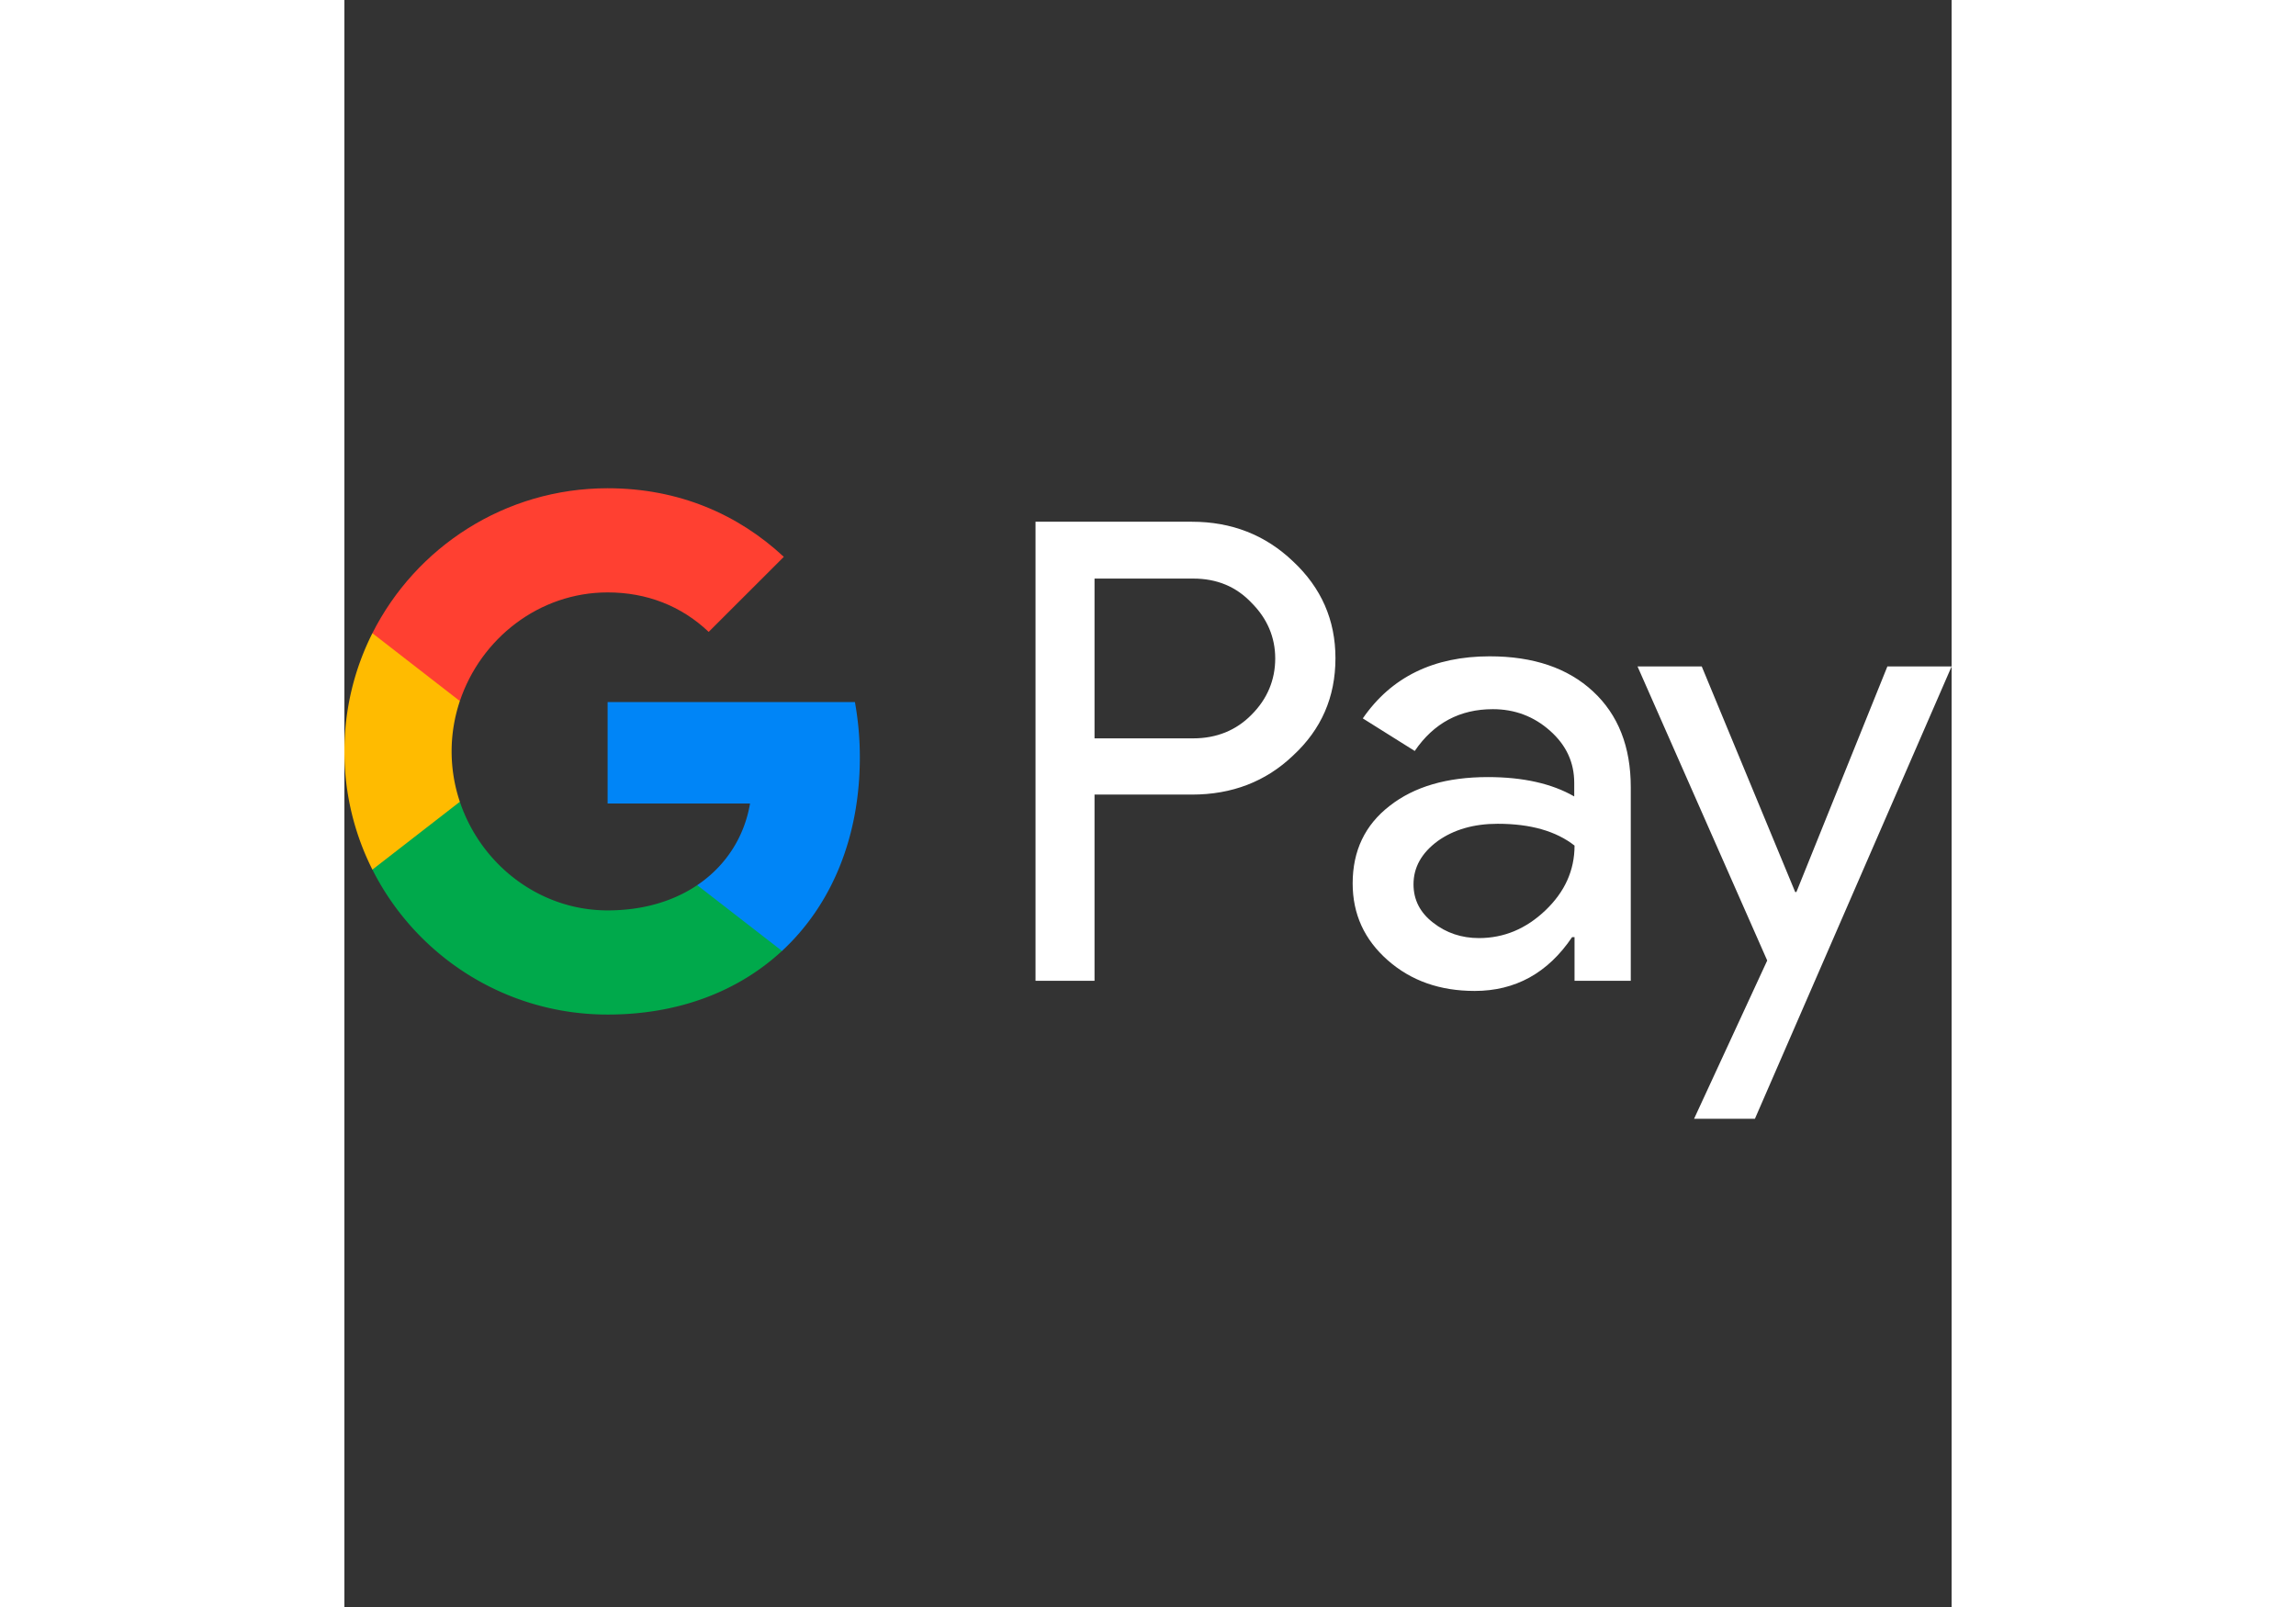<svg xmlns="http://www.w3.org/2000/svg" version="1.1" xmlns:xlink="http://www.w3.org/1999/xlink" width="100" height="70" x="0" y="0" viewBox="0 0 512 512" style="enable-background:new 0 0 512 512" xml:space="preserve" class=""><rect x="0" y="0" width="512" height="512" fill="#333333" stroke="none"/><g><path d="M238.966 253.259v59.228H220.17V166.229h49.829c12.629 0 23.397 4.21 32.208 12.629 9.007 8.419 13.51 18.698 13.51 30.837 0 12.433-4.503 22.712-13.51 31.033-8.713 8.321-19.481 12.433-32.208 12.433h-31.033v.098zm0-69.017v51.004h31.425c7.44 0 13.706-2.545 18.6-7.538 4.993-4.993 7.538-11.062 7.538-17.915 0-6.755-2.545-12.727-7.538-17.719-4.895-5.189-11.062-7.734-18.6-7.734h-31.425v-.098zM364.861 209.108c13.901 0 24.866 3.72 32.893 11.16 8.028 7.44 12.041 17.621 12.041 30.544v61.675H391.88v-13.901h-.783c-7.734 11.454-18.111 17.132-31.033 17.132-11.062 0-20.265-3.231-27.705-9.79s-11.16-14.685-11.16-24.474c0-10.377 3.916-18.6 11.748-24.67 7.832-6.167 18.307-9.202 31.327-9.202 11.16 0 20.363 2.056 27.509 6.167v-4.307c0-6.559-2.545-12.041-7.734-16.642-5.189-4.601-11.258-6.853-18.209-6.853-10.475 0-18.796 4.405-24.866 13.314l-16.545-10.377c9.105-13.217 22.615-19.776 40.432-19.776zm-24.278 72.639c0 4.895 2.056 9.007 6.265 12.237 4.112 3.231 9.007 4.895 14.587 4.895 7.93 0 14.978-2.937 21.146-8.811s9.3-12.727 9.3-20.656c-5.874-4.601-13.999-6.951-24.474-6.951-7.636 0-13.999 1.86-19.09 5.482-5.189 3.818-7.734 8.42-7.734 13.804zM512 212.338l-62.654 144.104h-19.384l23.299-50.417-41.312-93.687h20.46l29.761 71.856h.392l28.977-71.856H512z" style="" fill="#ffffff" data-original="#383e41" opacity="1"></path><path d="M162.636 223.684H83.849v32.306l45.375.01c-1.84 10.749-7.763 19.912-16.838 26.021v.006l.01-.006-.817 19.309 27.827 1.641-.011.01h.001c15.771-14.596 24.807-36.173 24.807-61.665a99.043 99.043 0 0 0-1.567-17.632z" style="" fill="#0085f7" data-original="#0085f7" class=""></path><path d="m112.395 282.021-.01.006c-7.517 5.067-17.196 8.031-28.517 8.031-21.88 0-40.441-14.743-47.088-34.616h-.003l.003.01-23.231-3.679-4.626 25.291c13.805 27.388 42.173 46.181 74.946 46.181 22.647 0 41.674-7.446 55.526-20.265a.052.052 0 0 0 .011-.01l-27.011-20.949z" style="" fill="#00a94b" data-original="#00a94b" class=""></path><path d="M34.156 239.406c0-5.58.93-10.974 2.624-16.045l-7.254-21.616H8.918C3.211 213.072 0 225.857 0 239.406c0 13.549 3.221 26.334 8.918 37.661l.004-.003 27.858-21.613a50.546 50.546 0 0 1-2.624-16.045z" style="" fill="#ffbb00" data-original="#ffbb00"></path><path d="M83.868 155.558c-32.766 0-61.146 18.796-74.95 46.188l27.861 21.616c6.647-19.873 25.208-34.616 47.088-34.616 12.364 0 23.437 4.259 32.179 12.58l23.936-23.916c-14.537-13.541-33.49-21.852-56.114-21.852z" style="" fill="#ff4031" data-original="#ff4031"></path></g></svg>